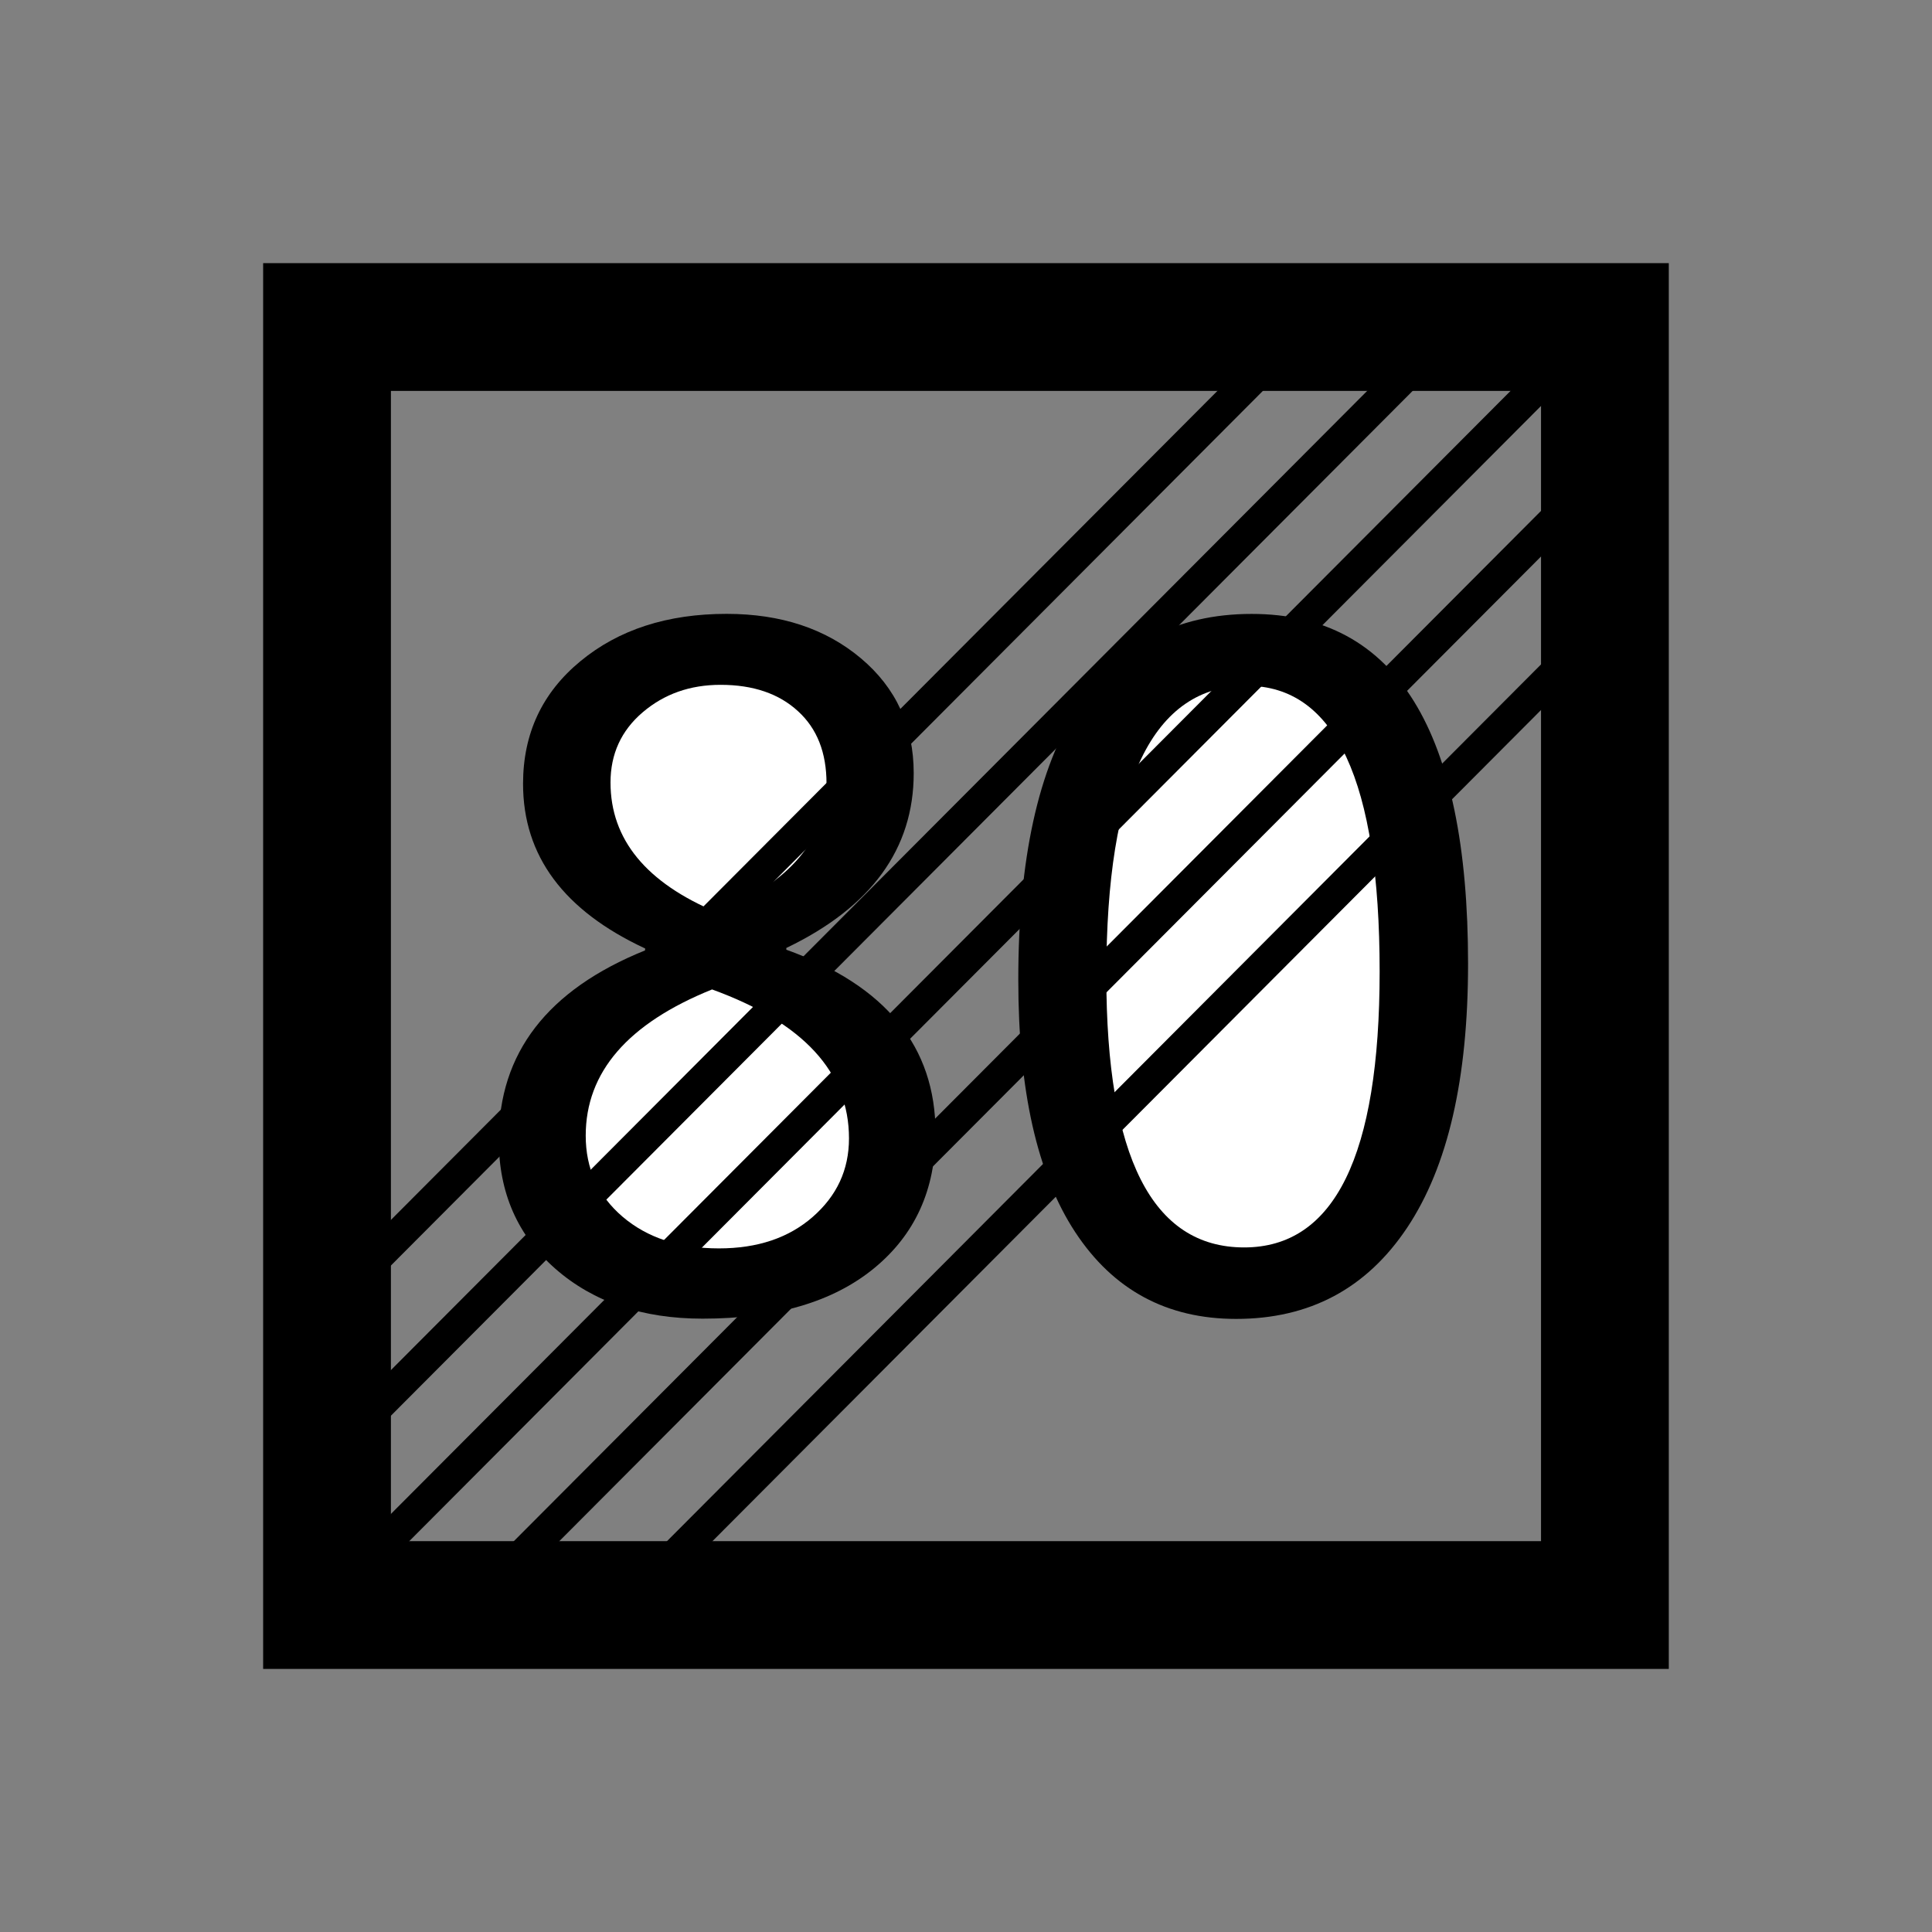<?xml version="1.0" encoding="utf-8"?>
<!-- Generator: Adobe Illustrator 17.0.0, SVG Export Plug-In . SVG Version: 6.00 Build 0)  -->
<!DOCTYPE svg PUBLIC "-//W3C//DTD SVG 1.1//EN" "http://www.w3.org/Graphics/SVG/1.1/DTD/svg11.dtd">
<svg version="1.1"
	 id="svg2203" inkscape:output_extension="org.inkscape.output.svg.inkscape" sodipodi:version="0.32" sodipodi:docbase="D:\SVG\闂傚倸鍊搁崐鎼佸磹閹间礁纾归柟闂寸绾惧綊鏌熼梻瀵哥痪鎯х秺閺岀喖姊荤€靛摜鐥幆褏绉洪柡宀€鍠栧鑽も偓闈涙憸閻ュ箚瑜忕粔娲煛瀹€鈧崰鏍ч懡銈傚亾闂堟稒鎲搁柣銉ョ鐟滃酣宕甸埀姊虹拠鎻掑毐缂佸弶鍎抽悾鐑藉箮閼恒儮鎷虹紓鍌欑劍閿曘垽寮婚弴銏犲耿婵℃閻熴劑姊绘担鐟扮紒璇插€块獮濠傞崱娆戝骄闂佸搫娲ㄩ崰宥囨崲閸℃稒鐓忛柛绻冮幖鎰板疮閹间焦鈷戠紒瀣健瀹曟垿濡舵径濠勭暫閻熸粍妫冮獮鍐煛閸涙闁诲孩纰嶇喊宥囨崲濞戙垹绾ч柟瀵稿仧缁♀偓闂佹眹鍨藉褎绂掑鍕箚闁荤啿鏅涢悾宄扳攽鐎ｅ祮闂侀潧绻掓慨鐑芥⒒娴ｅ憡鍟炵紒瀣灴閹椽濡搁埡浣哄幈闂佺鎻梽鍕煕閹烘鐓曢柛鐘虫崌婵℃挳骞掗弮鍌滐紲闂佺粯蓱瑜板啴寮抽柆宥嗙厓閻熸瑥瀚悘瀵糕偓闈涘婵炵厧绻橀崺锟犲礃閸斿綊姊绘担鍛婅础闁稿簺鍊濋弻娑㈠Χ閸涙闂佸搫鑻粔鐟扮暦瀹曠喎鈻撻崼鏇熲拺闁圭娴烽埊鏇犵磼鐠囨彃鏆熼柟骞垮灩閳藉鈻庨幇肖闂備礁鎲￠幐鍡涘礃绾捐棄霉閿濆洤鍔嬮柛锝勫嵆閹鎲撮崟妯堝┑鐐村絻娴滄鈹戦悙鍙夐柟绋块幃锟犲即閻旇櫣闂佺懓閸庢垿宕楅弻锟犲焵缁绘繂閸樿鲸绻濋悽闈浶㈤柛鐔稿弿鐎广儱閻" sodipodi:docname="闂傚倸鍊搁崐鎼佸磹閹间礁纾归柟闂寸绾惧綊鏌熼梻瀵哥痪鎯х秺閺岀喖姊荤€靛摜鐥幆褏绉洪柡宀€鍠栧鑽も偓闈涙憸閻ュ箚瑜庣拹锟犳煃瑜庨崵鈧柣搴㈣壘闂傜棯閹勭瑜版帗鐓欓柣鎴灻悘鈺呮煕婵犲嫬浠辨慨濠冩そ瀹曞礋濞堟⒑缂佹﹢鏁冮悾鐑藉箣閿曗偓缁犳盯鏌ｅΔ鈧悧蹇涘储閸楃偐鏀介柣鎰级缂備胶绮敋闁伙綁鏀辩€靛ジ寮堕幋鐘垫澑缂備胶鍋撳畷妯何涢崟绠掗梻浣瑰缁诲倸螞濡ゅ懏鍊跺┑鐘叉处閻撴洘鎱ㄥΟ鍝勭疄闂備浇閸戠晫寰婃總绋跨闁绘垼濮ら埛鎴︽煟閻旂闁伙絾鐓曢柕濞垮劤缁夋椽鏌涢埡鍐ㄤ槐妤犵偛閹晜绂嶆ィ鍐╃叆婵犻潧妫涚粻鎶藉箹閺夋埊宸ラ柍瑙勫灴閹晠宕瑰В鍕節閸ㄥ攭闂佽桨绀侀崯瀛樹繆閼搁潧绶炲┑鐘插閺嬪啴姊绘担鑺ョ珶閸℃ɑ娅犳俊銈呮噹閻ゅ墽绱掔紒妯肩畺缂佺粯绻堝畷鎺戦悿渚€姊绘担濮愨偓鈧柛瀣尭闇夐柣妯荤叀閹繝宕橀悡鍐级閻愭潙闂備礁鎼Λ搴ㄥ垂婵犳碍鍎夌€规洘鍨块獮姗€宕滄担鐚寸闯闂備胶閺堟嚌妤ｅ啫鐒甸柛蹇旓耿楠炲﹤螖閸涙疂闂佹悶鍔屾导搴ㄦ⒒閸屾艾鈧悂鎮ф繝鍕煓闁规崘濮规煡鏌涢埄鍐噮缁炬儳銈搁幃妤呮晲閸曢梻浣虹帛閹稿爼宕愬Δ鍐╅柟鐑橀崑鎰版煠婢跺箍鍔戝娲传閸曞姽缂傚倸绉崇欢姘舵偘瀹曞爼鍩℃担铏圭摌闂佽崵濮村ú锔剧矈閹剧哗闁兼亽鍎崇粻楣冩煕濞嗗繑鏅堕悽鍛婄厱闁冲搫鍟禒杈ㄩ悙鏌ュ极閸岀偞鍤嶉柕澶涘瑜般劑姊婚崒娆戦柟娴嬧偓瓒佹椽寮界粻娲倵閿濆洨妲囩紓浣稿⒔婢ф褰滈梺绋块幑鍥嵁鎼淬劍鍤嶉柕澹啫绠ラ梻鍌欒兌闂佸湱鎳撳ú鎮板浠嬪Ω閿斿墽肖闂備礁鎲￠幐鍡涘礋鏉╂﹢姊婚崒娆掑厡缂佺濠电姵鑹剧粻鏌ユ煕閵夈劍鎲伴梻浣瑰缁诲倿鏌涚€ｅ闁哄本绋戦埢搴ょ疀閺囩姷骞撳┑鐐村灟閸ㄦ椽鍩涢幋鐘电＜閻庯絽浠村Δ鐘靛仦閸旀洜鈧厜鍋撻柍褏闂佺У閳锋帒霉閿濆懏鍟為柛鐔哄仱閺屾盯寮埀鎮ч弴鐐茬カ婵犵鏀绘俊鐐扮矙瀵宕ㄧ€涙ê鈧兘鏌熺紒妯烘诞闁哄本绋戣灒闁稿繐鍚嬪В鍫濃攽閿曘儱娴犲绠犳繝闈涚痪褔鏌涢妸銉ュ婵" inkscape:version="0.45.1" xmlns:sodipodi="http://sodipodi.sourceforge.net/DTD/sodipodi-0.dtd" xmlns:dc="http://purl.org/dc/elements/1.1/" xmlns:cc="http://web.resource.org/cc/" xmlns:inkscape="http://www.inkscape.org/namespaces/inkscape" xmlns:rdf="http://www.w3.org/1999/02/22-rdf-syntax-ns#" xmlns:svg="http://www.w3.org/2000/svg"
	 xmlns="http://www.w3.org/2000/svg" xmlns:xlink="http://www.w3.org/1999/xlink" x="0px" y="0px" width="30px" height="30px"
	 viewBox="0 0 30 30" enable-background="new 0 0 30 30" xml:space="preserve">
<rect x="0" y="0" width="30" height="30" fill="#808080" stroke="none"/>
<sodipodi:namedview  inkscape:pageopacity="0.0" inkscape:pageshadow="2" inkscape:document-units="px" inkscape:window-x="-4" inkscape:window-y="-4" inkscape:window-width="1280" inkscape:window-height="968" inkscape:guide-bbox="true" inkscape:current-layer="layer1" showguides="true" bordercolor="#666666" inkscape:cy="646.08493" gridtolerance="10000" id="base" borderopacity="1.0" objecttolerance="10" pagecolor="#ffffff" inkscape:cx="126.79097" inkscape:zoom="0.74999999" guidetolerance="10">
	<sodipodi:guide  position="1116" orientation="vertical" id="guide22942"></sodipodi:guide>
	<sodipodi:guide  position="1147" orientation="vertical" id="guide22944"></sodipodi:guide>
</sodipodi:namedview>
<g>
	
		<rect x="5.078" y="5.078" fill="none" stroke="#000000" stroke-width="1.984" stroke-miterlimit="10" width="19.843" height="19.845"/>
	<g>
		<path d="M15.812,15.214c0-1.869,0.31-3.282,0.93-4.242s1.52-1.439,2.693-1.439c2.242,0,3.361,1.812,3.361,5.431
			c0,1.787-0.313,3.149-0.945,4.098s-1.519,1.418-2.656,1.418c-1.076,0-1.908-0.449-2.499-1.347
			C16.104,18.232,15.812,16.927,15.812,15.214z"/>
		<path fill="#FFFFFF" d="M17.179,15.152c0,2.813,0.713,4.218,2.14,4.218c1.404,0,2.104-1.429,2.104-4.283
			c0-2.958-0.688-4.438-2.063-4.438C17.906,10.647,17.179,12.149,17.179,15.152z"/>
	</g>
	<g>
		<path d="M10.018,14.728c-1.264-0.588-1.896-1.438-1.896-2.557c0-0.779,0.296-1.414,0.891-1.904c0.593-0.49,1.349-0.735,2.27-0.735
			c0.843,0,1.538,0.23,2.085,0.69s0.82,1.055,0.82,1.784c0,1.176-0.659,2.081-1.978,2.714v0.027
			c1.545,0.556,2.317,1.504,2.317,2.844c0,0.879-0.318,1.58-0.954,2.102c-0.636,0.522-1.521,0.783-2.663,0.783
			c-0.934,0-1.693-0.257-2.283-0.772c-0.588-0.515-0.882-1.183-0.882-2.003c0-1.349,0.756-2.331,2.271-2.943L10.018,14.728
			L10.018,14.728z"/>
		<path fill="#FFFFFF" d="M11.057,15.364c-1.31,0.529-1.962,1.285-1.962,2.271c0,0.51,0.189,0.93,0.572,1.258
			c0.385,0.328,0.884,0.492,1.497,0.492c0.599,0,1.083-0.163,1.456-0.489s0.563-0.729,0.563-1.22
			C13.183,16.649,12.474,15.879,11.057,15.364z"/>
		<path fill="#FFFFFF" d="M12.834,12.165c0-0.477-0.146-0.851-0.442-1.121c-0.296-0.273-0.697-0.41-1.203-0.41
			c-0.476,0-0.877,0.143-1.21,0.427s-0.499,0.648-0.499,1.09c0,0.884,0.554,1.559,1.661,2.02
			C12.269,13.698,12.834,13.03,12.834,12.165z"/>
	</g>
	<g>
		
			<line fill="none" stroke="#000000" stroke-width="0.5" stroke-linecap="round" stroke-linejoin="round" x1="5.116" y1="20.254" x2="20.494" y2="4.829"/>
		
			<line fill="none" stroke="#000000" stroke-width="0.5" stroke-linecap="round" stroke-linejoin="round" x1="5.093" y1="22.609" x2="22.397" y2="5.253"/>
		
			<line fill="none" stroke="#000000" stroke-width="0.5" stroke-linecap="round" stroke-linejoin="round" x1="5.617" y1="24.317" x2="24.03" y2="5.848"/>
		
			<line fill="none" stroke="#000000" stroke-width="0.5" stroke-linecap="round" stroke-linejoin="round" x1="7.31" y1="24.956" x2="24.623" y2="7.591"/>
		
			<line fill="none" stroke="#000000" stroke-width="0.5" stroke-linecap="round" stroke-linejoin="round" x1="9.474" y1="25.171" x2="24.907" y2="9.69"/>
	</g>
</g>
</svg>
